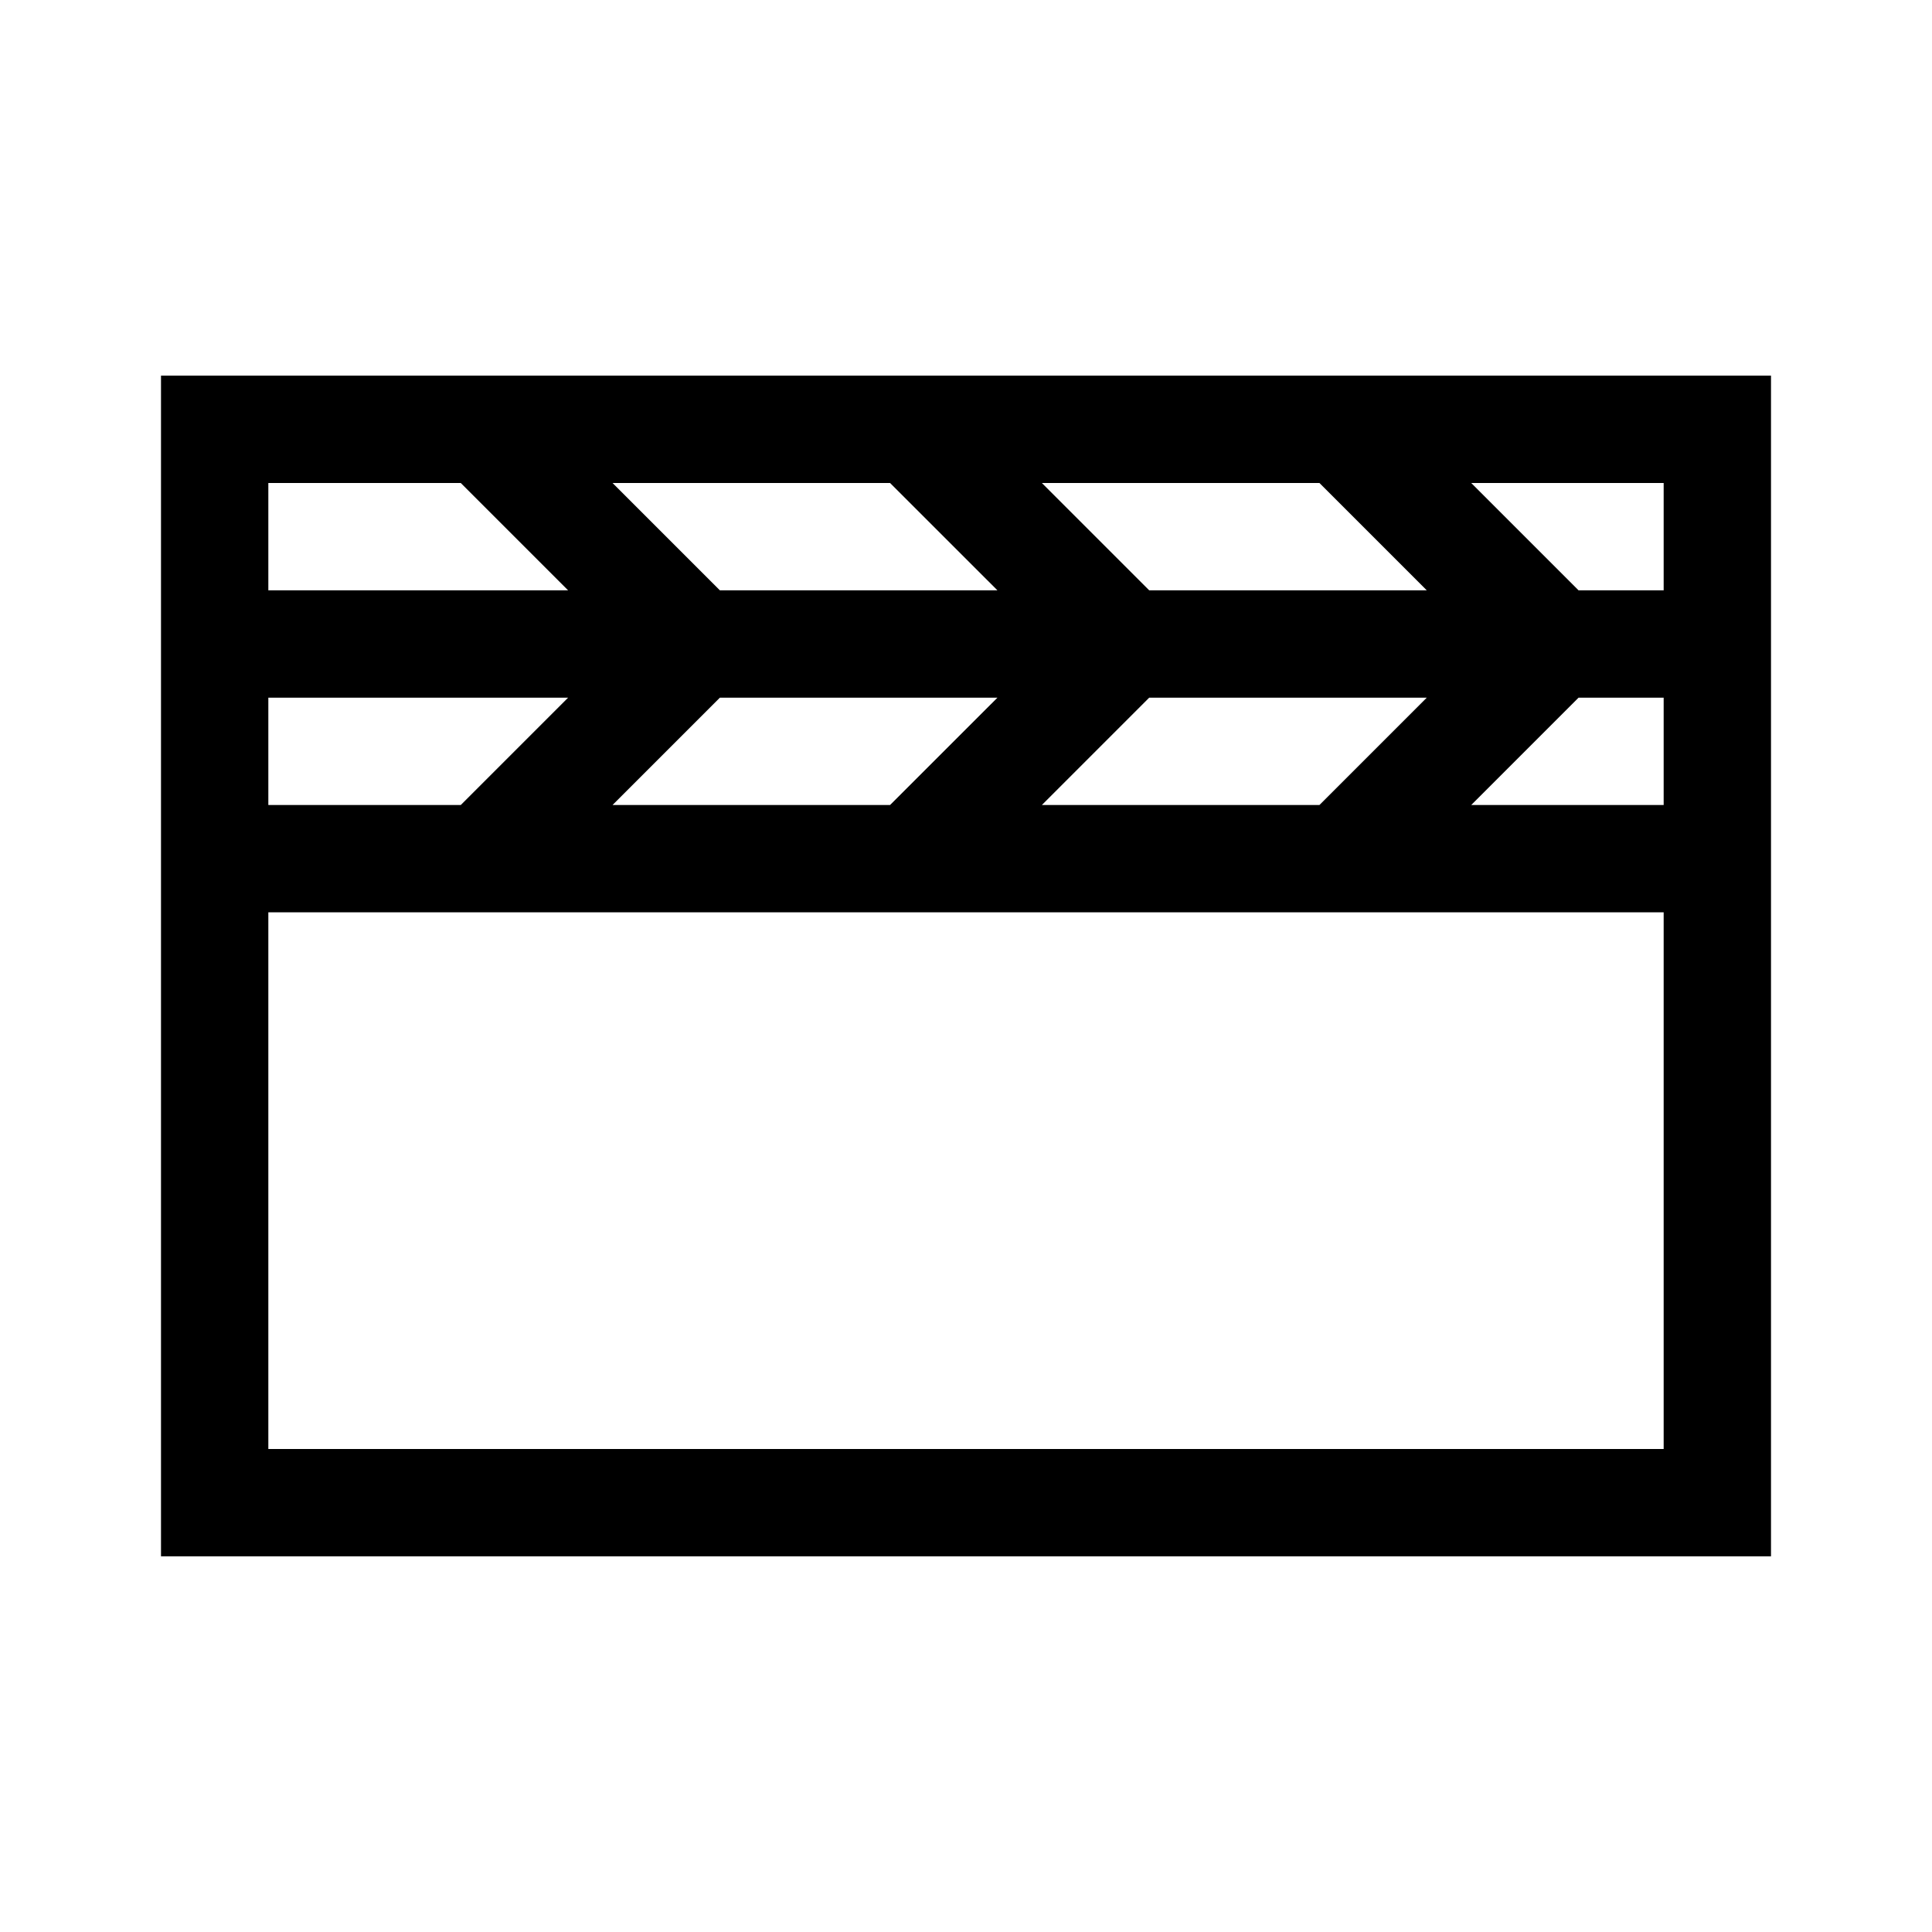 <svg xmlns="http://www.w3.org/2000/svg" width="36" height="36" viewBox="0 0 36 36">
  <path fill-rule="evenodd" d="M3,29 L33,29 L33,6.999 L3,6.999 L3,29 Z M27.414,9 L31,9 L31,11 L29.414,11 L27.414,9 Z M19.414,9 L24.586,9 L26.586,11 L21.414,11 L19.414,9 Z M11.414,9 L16.585,9 L18.586,11 L13.414,11 L11.414,9 Z M5,9 L8.586,9 L10.586,11 L5,11 L5,9 Z M29.414,13 L31,13 L31,15 L27.414,15 L29.414,13 Z M21.414,13 L26.586,13 L24.586,15 L19.414,15 L21.414,13 Z M13.414,13 L18.586,13 L16.585,15 L11.414,15 L13.414,13 Z M5,13 L10.586,13 L8.586,15 L5,15 L5,13 Z M5,27 L31,27 L31,17 L5,17 L5,27 Z"/>
</svg>
